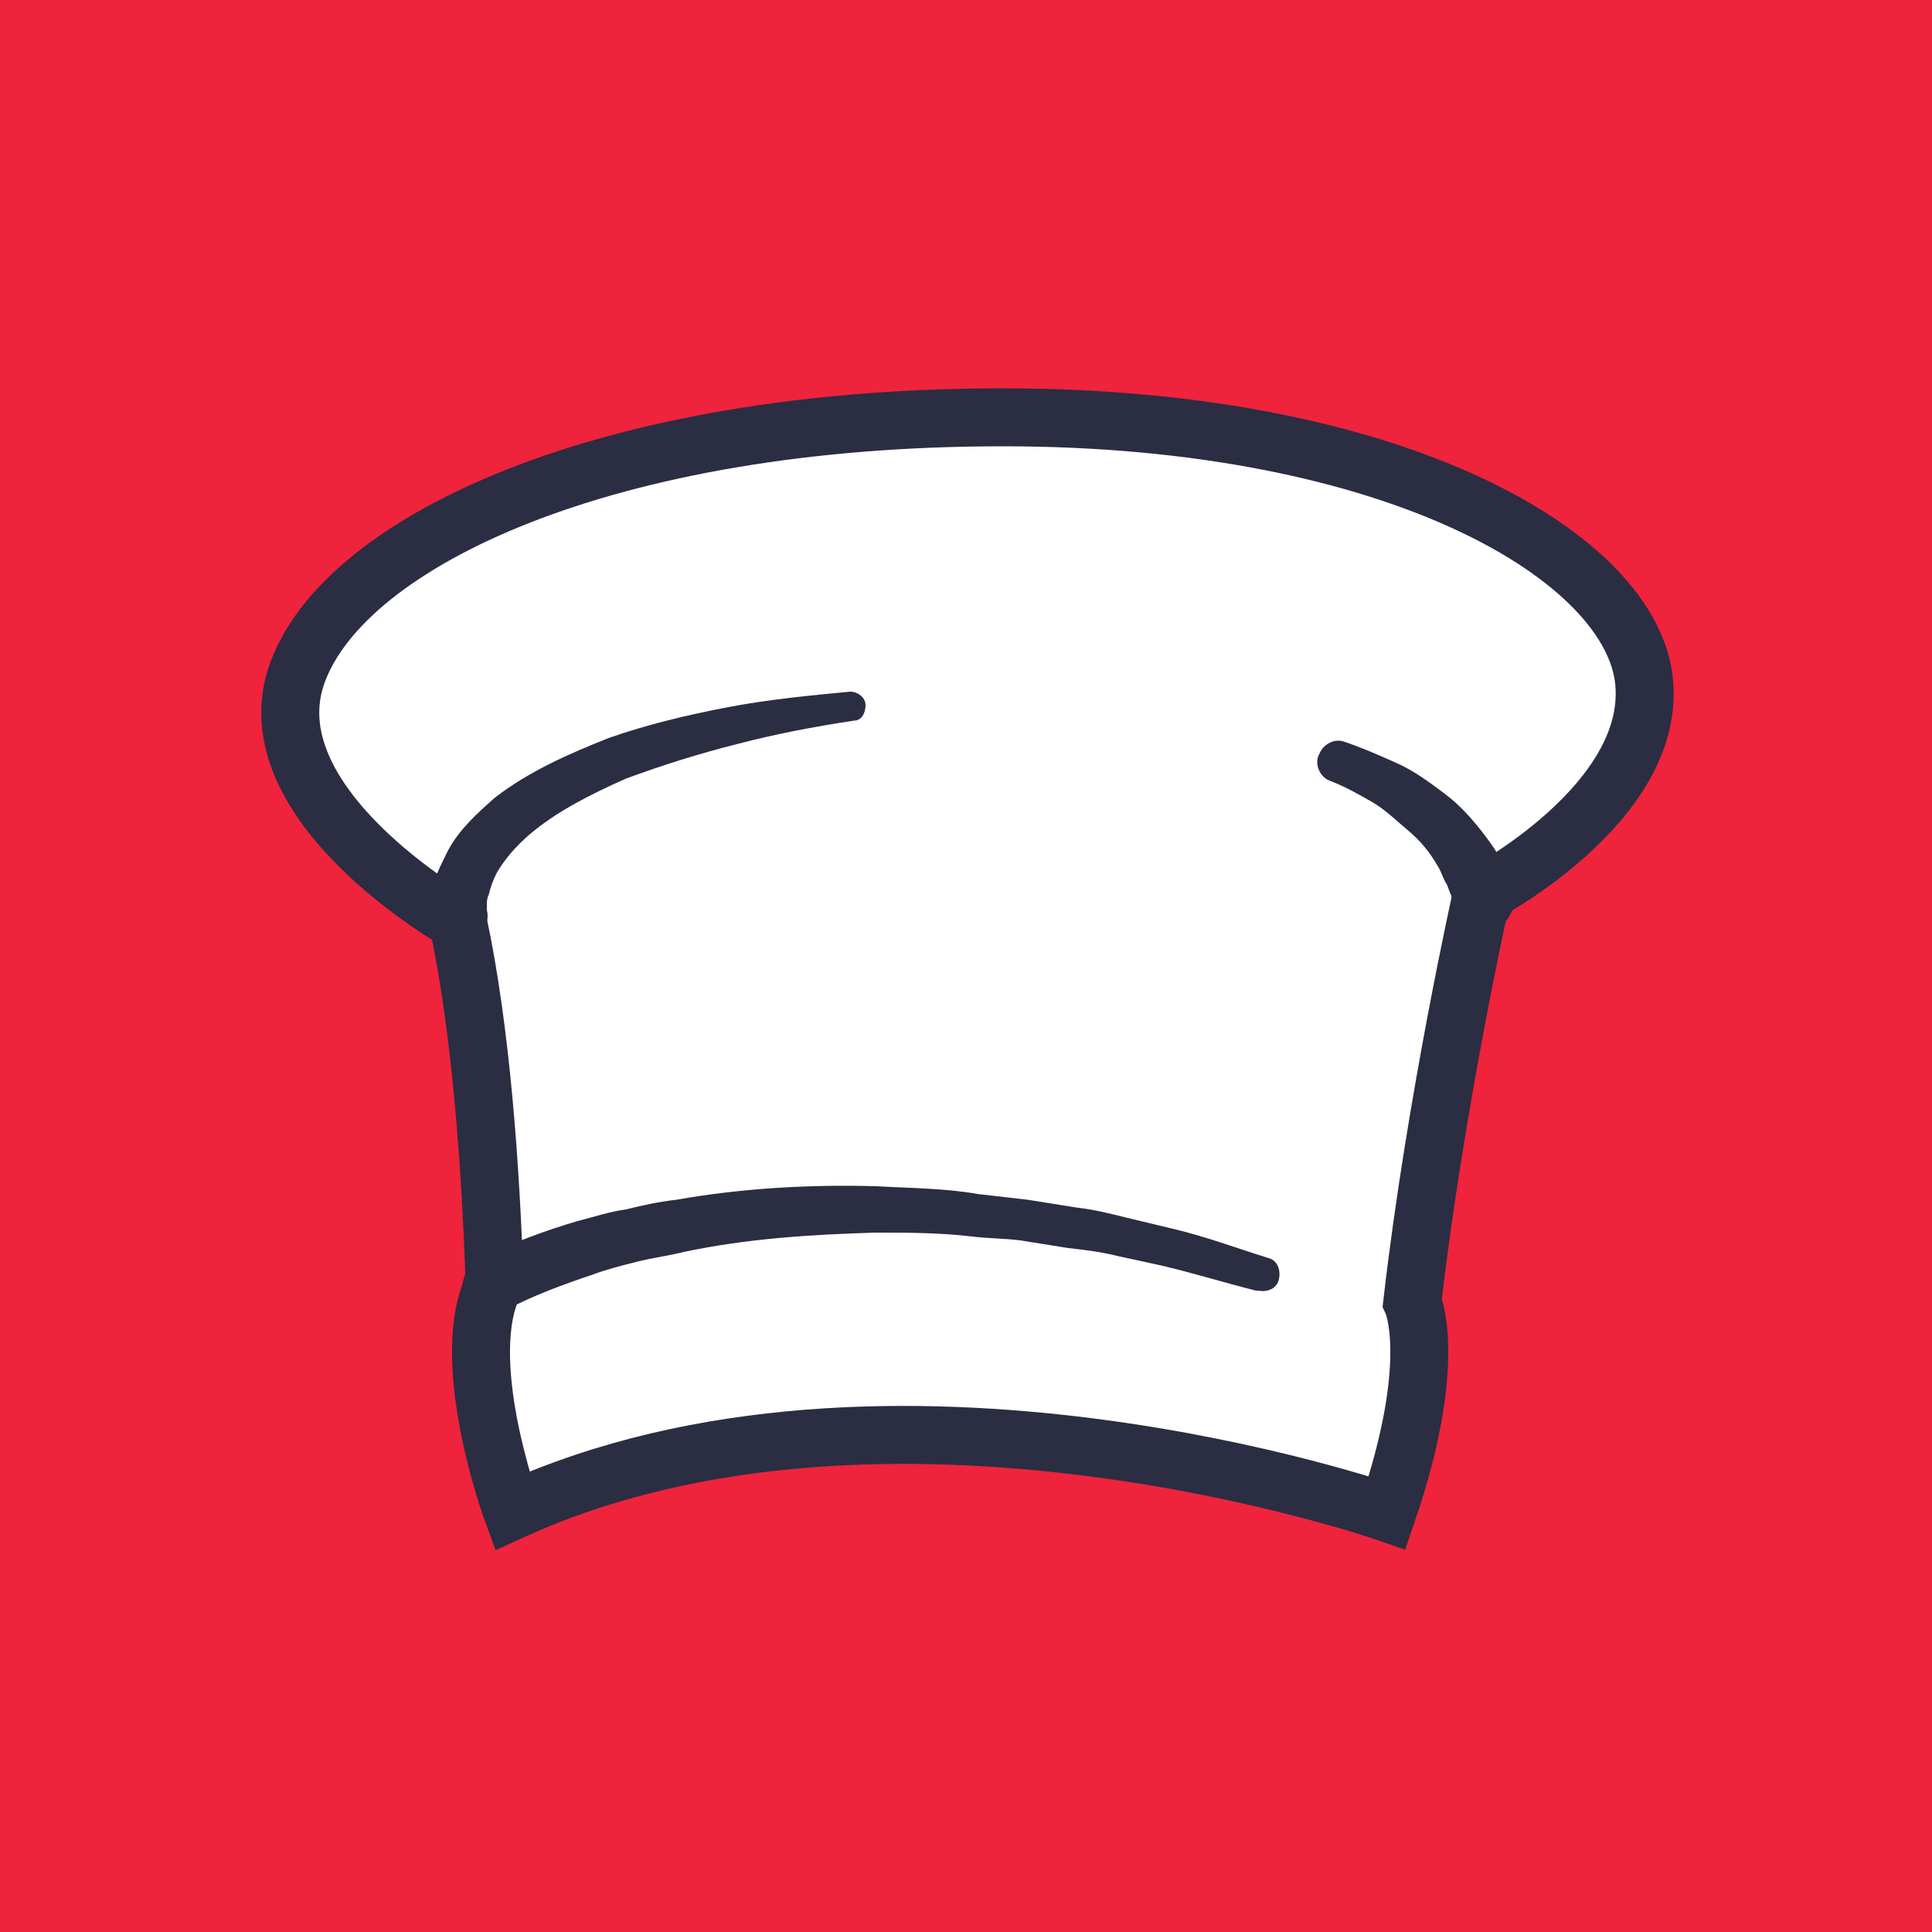 <?xml version="1.0" encoding="utf-8"?>
<!-- Generator: Adobe Illustrator 24.0.1, SVG Export Plug-In . SVG Version: 6.00 Build 0)  -->
<svg version="1.1" xmlns="http://www.w3.org/2000/svg" xmlns:xlink="http://www.w3.org/1999/xlink" x="0px" y="0px"
	 viewBox="0 0 100 100" style="enable-background:new 0 0 100 100;" xml:space="preserve">
<style type="text/css">
	.st0{fill:#EF233C;}
	.st1{fill:#FFFFFF;}
	.st2{fill:#2B2D42;}
	.st3{fill:none;stroke:#2B2D42;stroke-width:3;stroke-linecap:round;stroke-miterlimit:10;}
</style>
<g id="Layer_2">
	<rect class="st0" width="100" height="100"/>
</g>
<g id="OBJECTS">
	<path class="st1" d="M85,35.3c-0.6-6.4-12.7-13.7-33.2-13.7c-20.5,0-34,6.4-36.5,13.2c-2.5,6.8,8.3,12.9,8.3,12.9
		c1.2,5.6,1.7,12.7,1.9,18.7l0,0c-2,3.9,0.9,11.8,0.9,11.8c19.5-8.9,45.3,0.1,45.3,0.1c2.7-7.9,1.3-10.9,1.3-10.9
		c1.2-10.4,3.6-21.1,3.6-21.1S85.6,41.6,85,35.3z"/>
	<g>
		<path class="st2" d="M24.9,65.1c1.7-0.8,3.3-1.4,5-1.9c0.8-0.2,1.7-0.5,2.5-0.6c0.8-0.2,1.7-0.4,2.6-0.5c3.4-0.6,6.9-0.8,10.4-0.7
			c1.7,0.1,3.5,0.1,5.2,0.4c0.9,0.1,1.7,0.2,2.6,0.3l2.5,0.4c0.9,0.1,1.7,0.3,2.5,0.5l2.5,0.6c1.7,0.4,3.3,1,4.9,1.5
			c0.5,0.1,0.7,0.6,0.6,1.1c-0.1,0.5-0.6,0.7-1.1,0.6l-0.1,0c-1.6-0.4-3.2-0.9-4.9-1.3L57.8,65c-0.8-0.2-1.6-0.3-2.5-0.4l-2.5-0.4
			c-0.8-0.1-1.7-0.1-2.5-0.2c-1.7-0.2-3.3-0.2-5-0.2c-3.3,0.1-6.6,0.3-9.9,1c-0.8,0.2-1.6,0.3-2.4,0.5c-0.8,0.2-1.6,0.4-2.4,0.7
			c-1.5,0.5-3.1,1.1-4.4,1.8l-0.1,0c-0.7,0.4-1.6,0.1-2-0.6S24.1,65.5,24.9,65.1C24.9,65.2,24.9,65.1,24.9,65.1z"/>
	</g>
	<g>
		<path class="st2" d="M22.2,48c-0.1-0.6,0-0.8,0-1.2c0.1-0.3,0.1-0.7,0.2-1c0.2-0.6,0.5-1.2,0.8-1.8c0.6-1.1,1.5-1.9,2.4-2.7
			c1.8-1.4,3.9-2.3,5.9-3.1c2-0.7,4.1-1.2,6.2-1.6c2.1-0.4,4.2-0.6,6.3-0.8c0.4,0,0.8,0.3,0.8,0.7c0,0.4-0.2,0.8-0.6,0.8l0,0
			c-2,0.3-4.1,0.7-6,1.2c-2,0.5-3.9,1.1-5.8,1.8c-1.8,0.8-3.6,1.7-5,2.9c-0.7,0.6-1.3,1.3-1.7,2c-0.2,0.4-0.3,0.7-0.4,1.1
			c-0.1,0.2-0.1,0.4-0.1,0.5c0,0.1,0,0.4,0,0.3c0.2,0.8-0.4,1.6-1.2,1.8C23.2,49.4,22.4,48.8,22.2,48z"/>
	</g>
	<g>
		<path class="st2" d="M75.2,46.7c0-0.2-0.2-0.6-0.3-0.9c-0.2-0.3-0.3-0.7-0.5-1c-0.4-0.7-0.9-1.3-1.5-1.8c-0.6-0.5-1.2-1.1-1.9-1.5
			c-0.7-0.4-1.4-0.8-2.2-1.1l0,0c-0.5-0.2-0.8-0.9-0.5-1.4c0.2-0.5,0.8-0.8,1.3-0.6c0.9,0.3,1.8,0.7,2.7,1.1c0.9,0.4,1.7,1,2.5,1.6
			c0.8,0.6,1.5,1.4,2.1,2.2c0.3,0.4,0.6,0.8,0.8,1.3c0.2,0.5,0.5,0.9,0.6,1.6c0.2,0.8-0.2,1.6-1,1.9c-0.8,0.2-1.6-0.2-1.9-1
			C75.3,46.8,75.3,46.8,75.2,46.7L75.2,46.7z"/>
	</g>
	<path class="st3" d="M85.1,35.3c-0.6-6.4-12.7-13.7-33.2-13.7c-20.5,0-34,6.4-36.5,13.2c-2.5,6.8,8.3,12.9,8.3,12.9
		c1.2,5.6,1.7,12.7,1.9,18.7l0,0c-2,3.9,0.9,11.8,0.9,11.8c19.5-8.9,45.3,0.1,45.3,0.1c2.7-7.9,1.3-10.9,1.3-10.9
		c1.2-10.4,3.6-21.1,3.6-21.1S85.7,41.6,85.1,35.3z"/>
</g>
</svg>
